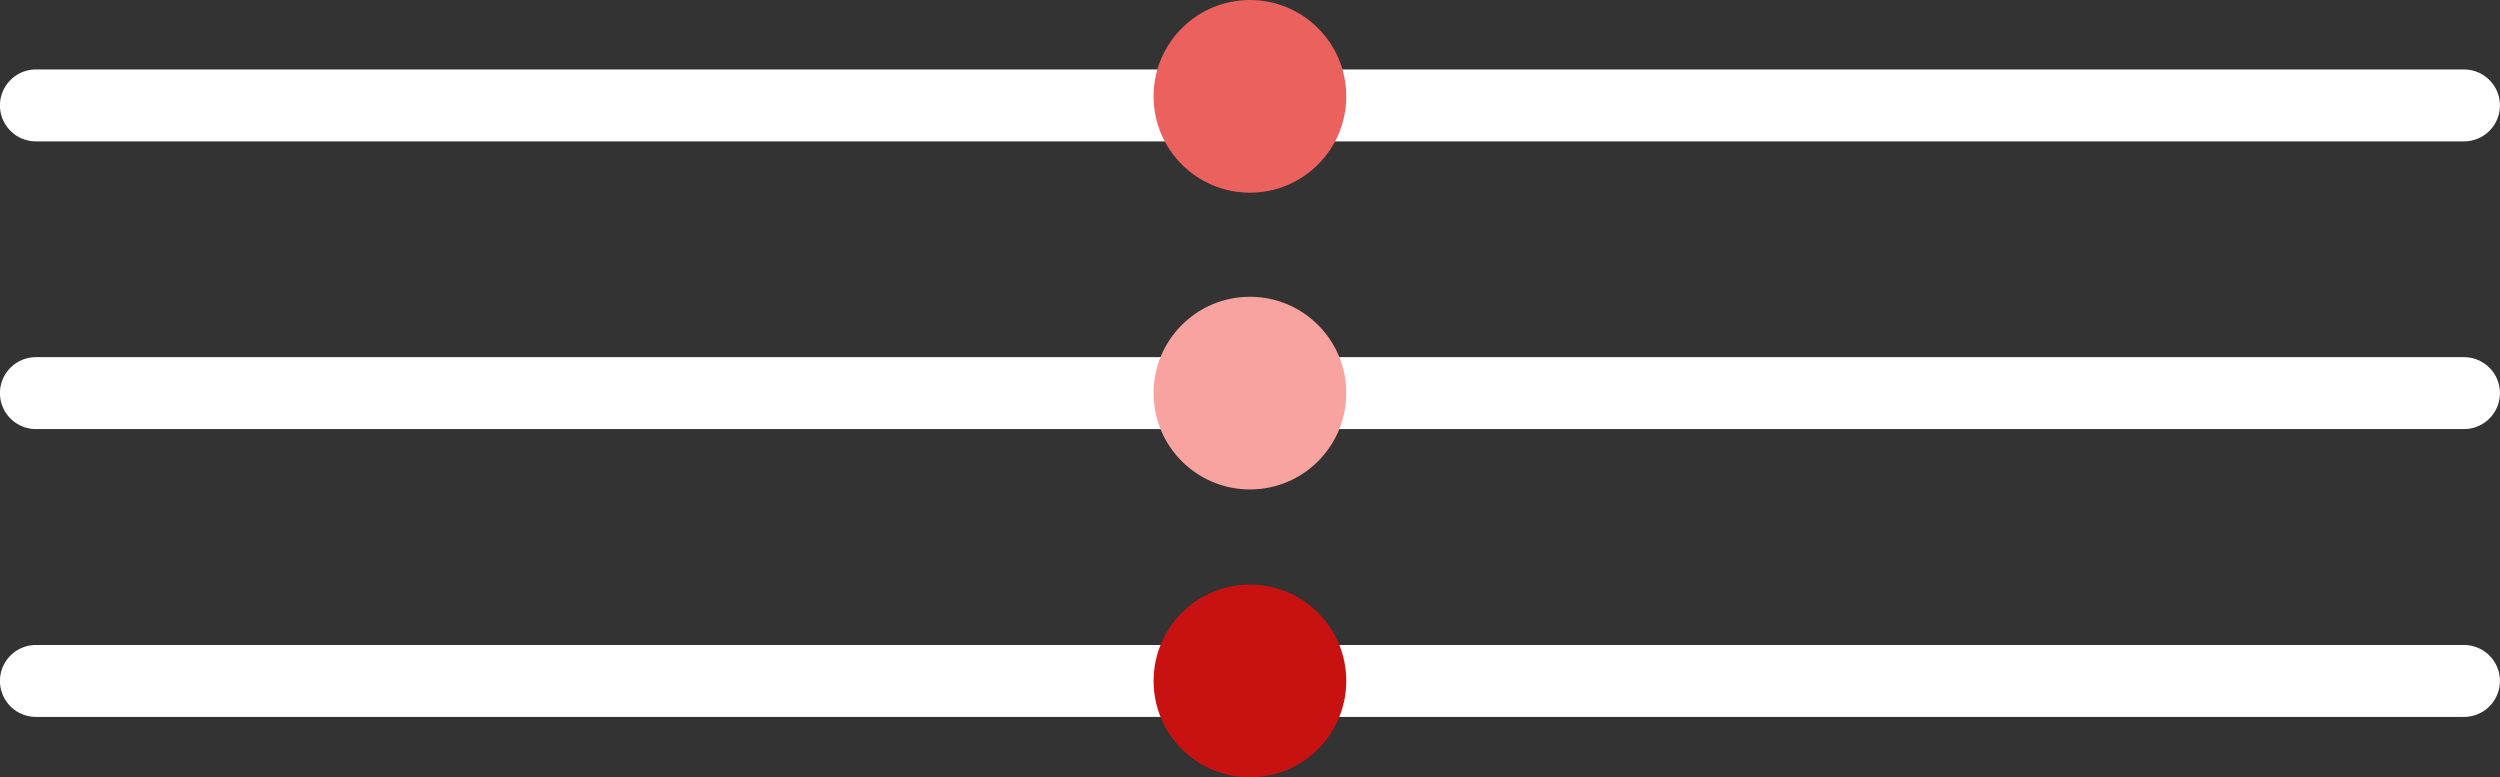 <?xml version="1.0" encoding="UTF-8"?>
<svg xmlns="http://www.w3.org/2000/svg" viewBox="0 0 187.35 58.26">
  <rect x="0" y="0" width="187.35" height="58.26" fill="#333333" stroke="none"/>
  <g>
    <g class="culture-bar-graph">
      <g class="culture-bar-graph-lines">
        <line x1="2.69" y1="7.9" x2="184.65" y2="7.9" fill="none" stroke="#fff" stroke-linecap="round" stroke-linejoin="round" stroke-width="5.39"/>
        <line x1="2.69" y1="29.46" x2="184.65" y2="29.46" fill="none" stroke="#fff" stroke-linecap="round" stroke-linejoin="round" stroke-width="5.39"/>
        <line x1="2.69" y1="51.03" x2="184.65" y2="51.03" fill="none" stroke="#fff" stroke-linecap="round" stroke-linejoin="round" stroke-width="5.39"/>
      </g>
      <g class="culture-bar-graph-points">
        <circle cx="93.67" cy="7.22" r="7.22" fill="#ea615d"/>
        <circle cx="93.67" cy="29.46" r="7.22" fill="#f8a3a0"/>
        <circle cx="93.67" cy="51.03" r="7.22" fill="#c81212"/>
      </g>
    </g>
  </g>
</svg>